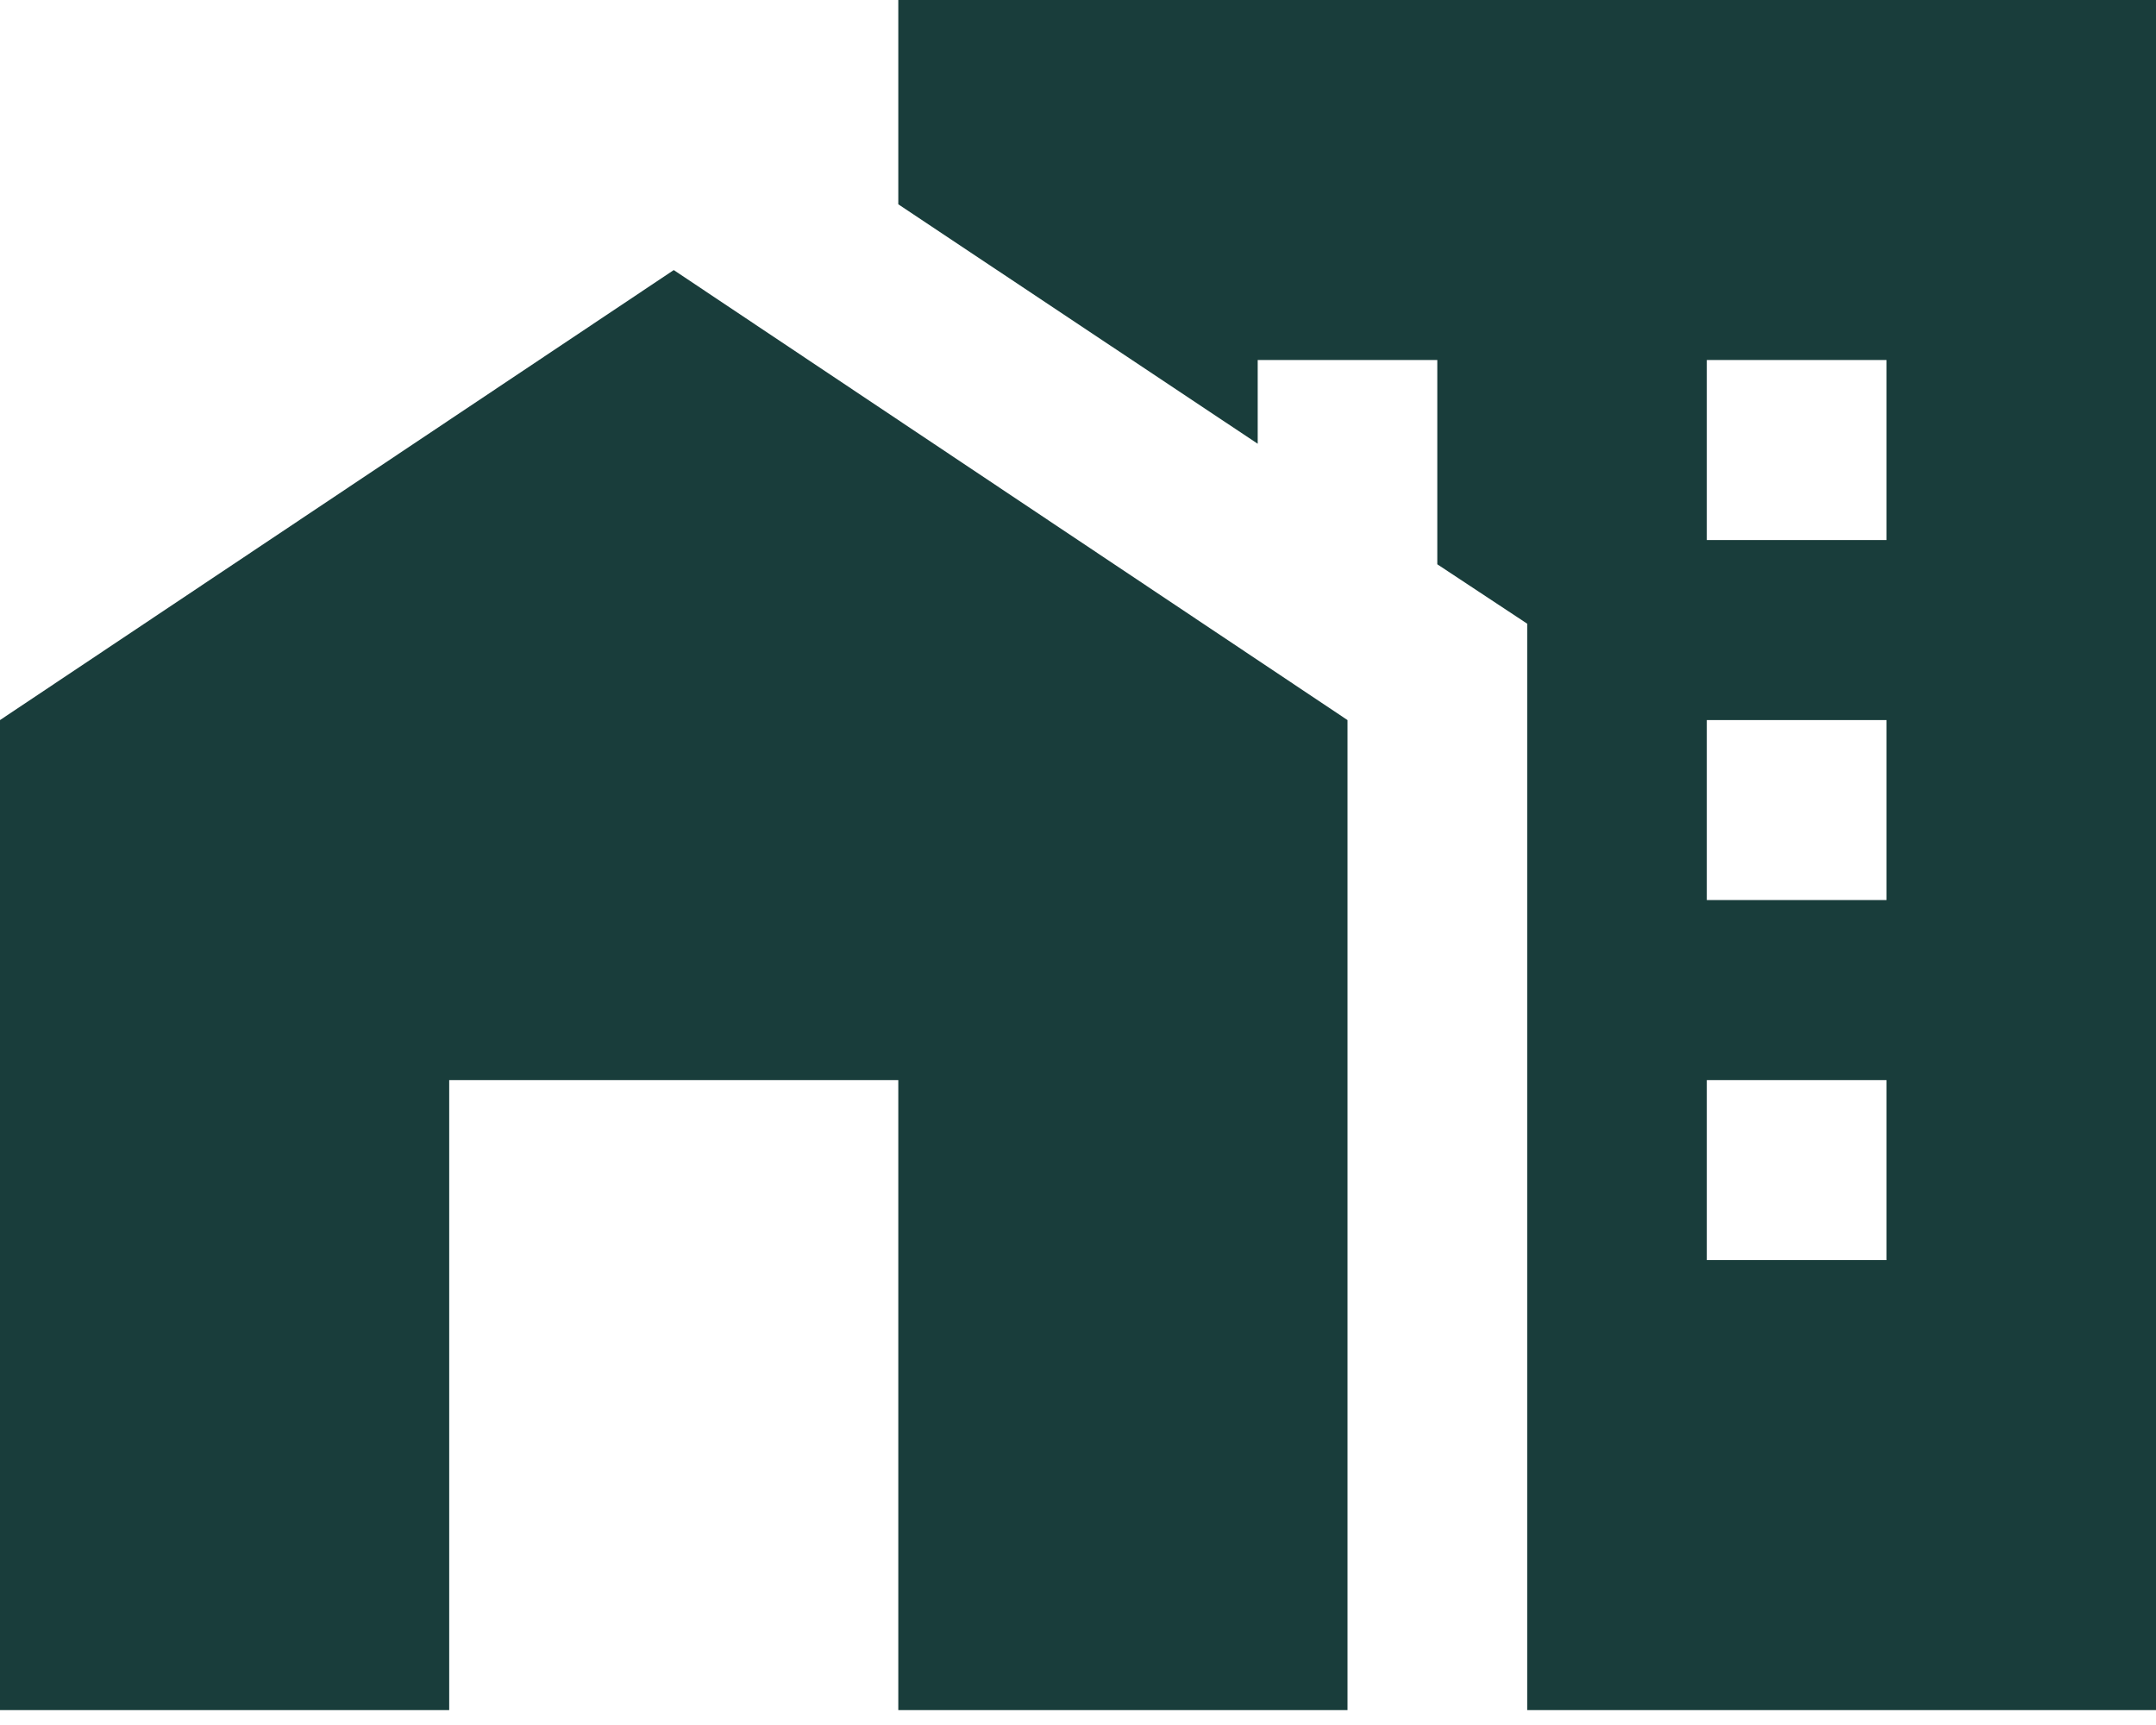 <svg width="20" height="16" viewBox="0 0 20 16" fill="none" xmlns="http://www.w3.org/2000/svg">
<path d="M0 15.862V6.679L6.25 2.505L12.5 6.679V15.862H8.333V10.018H4.167V15.862H0ZM20 0V15.862H14.167V5.785L13.333 5.234V3.339H11.667V4.116L8.333 1.895V0H20ZM17.5 10.018H15.833V11.688H17.5V10.018ZM17.5 6.679H15.833V8.348H17.5V6.679ZM17.5 3.339H15.833V5.009H17.5V3.339Z" fill="#193D3B"/>
</svg>
